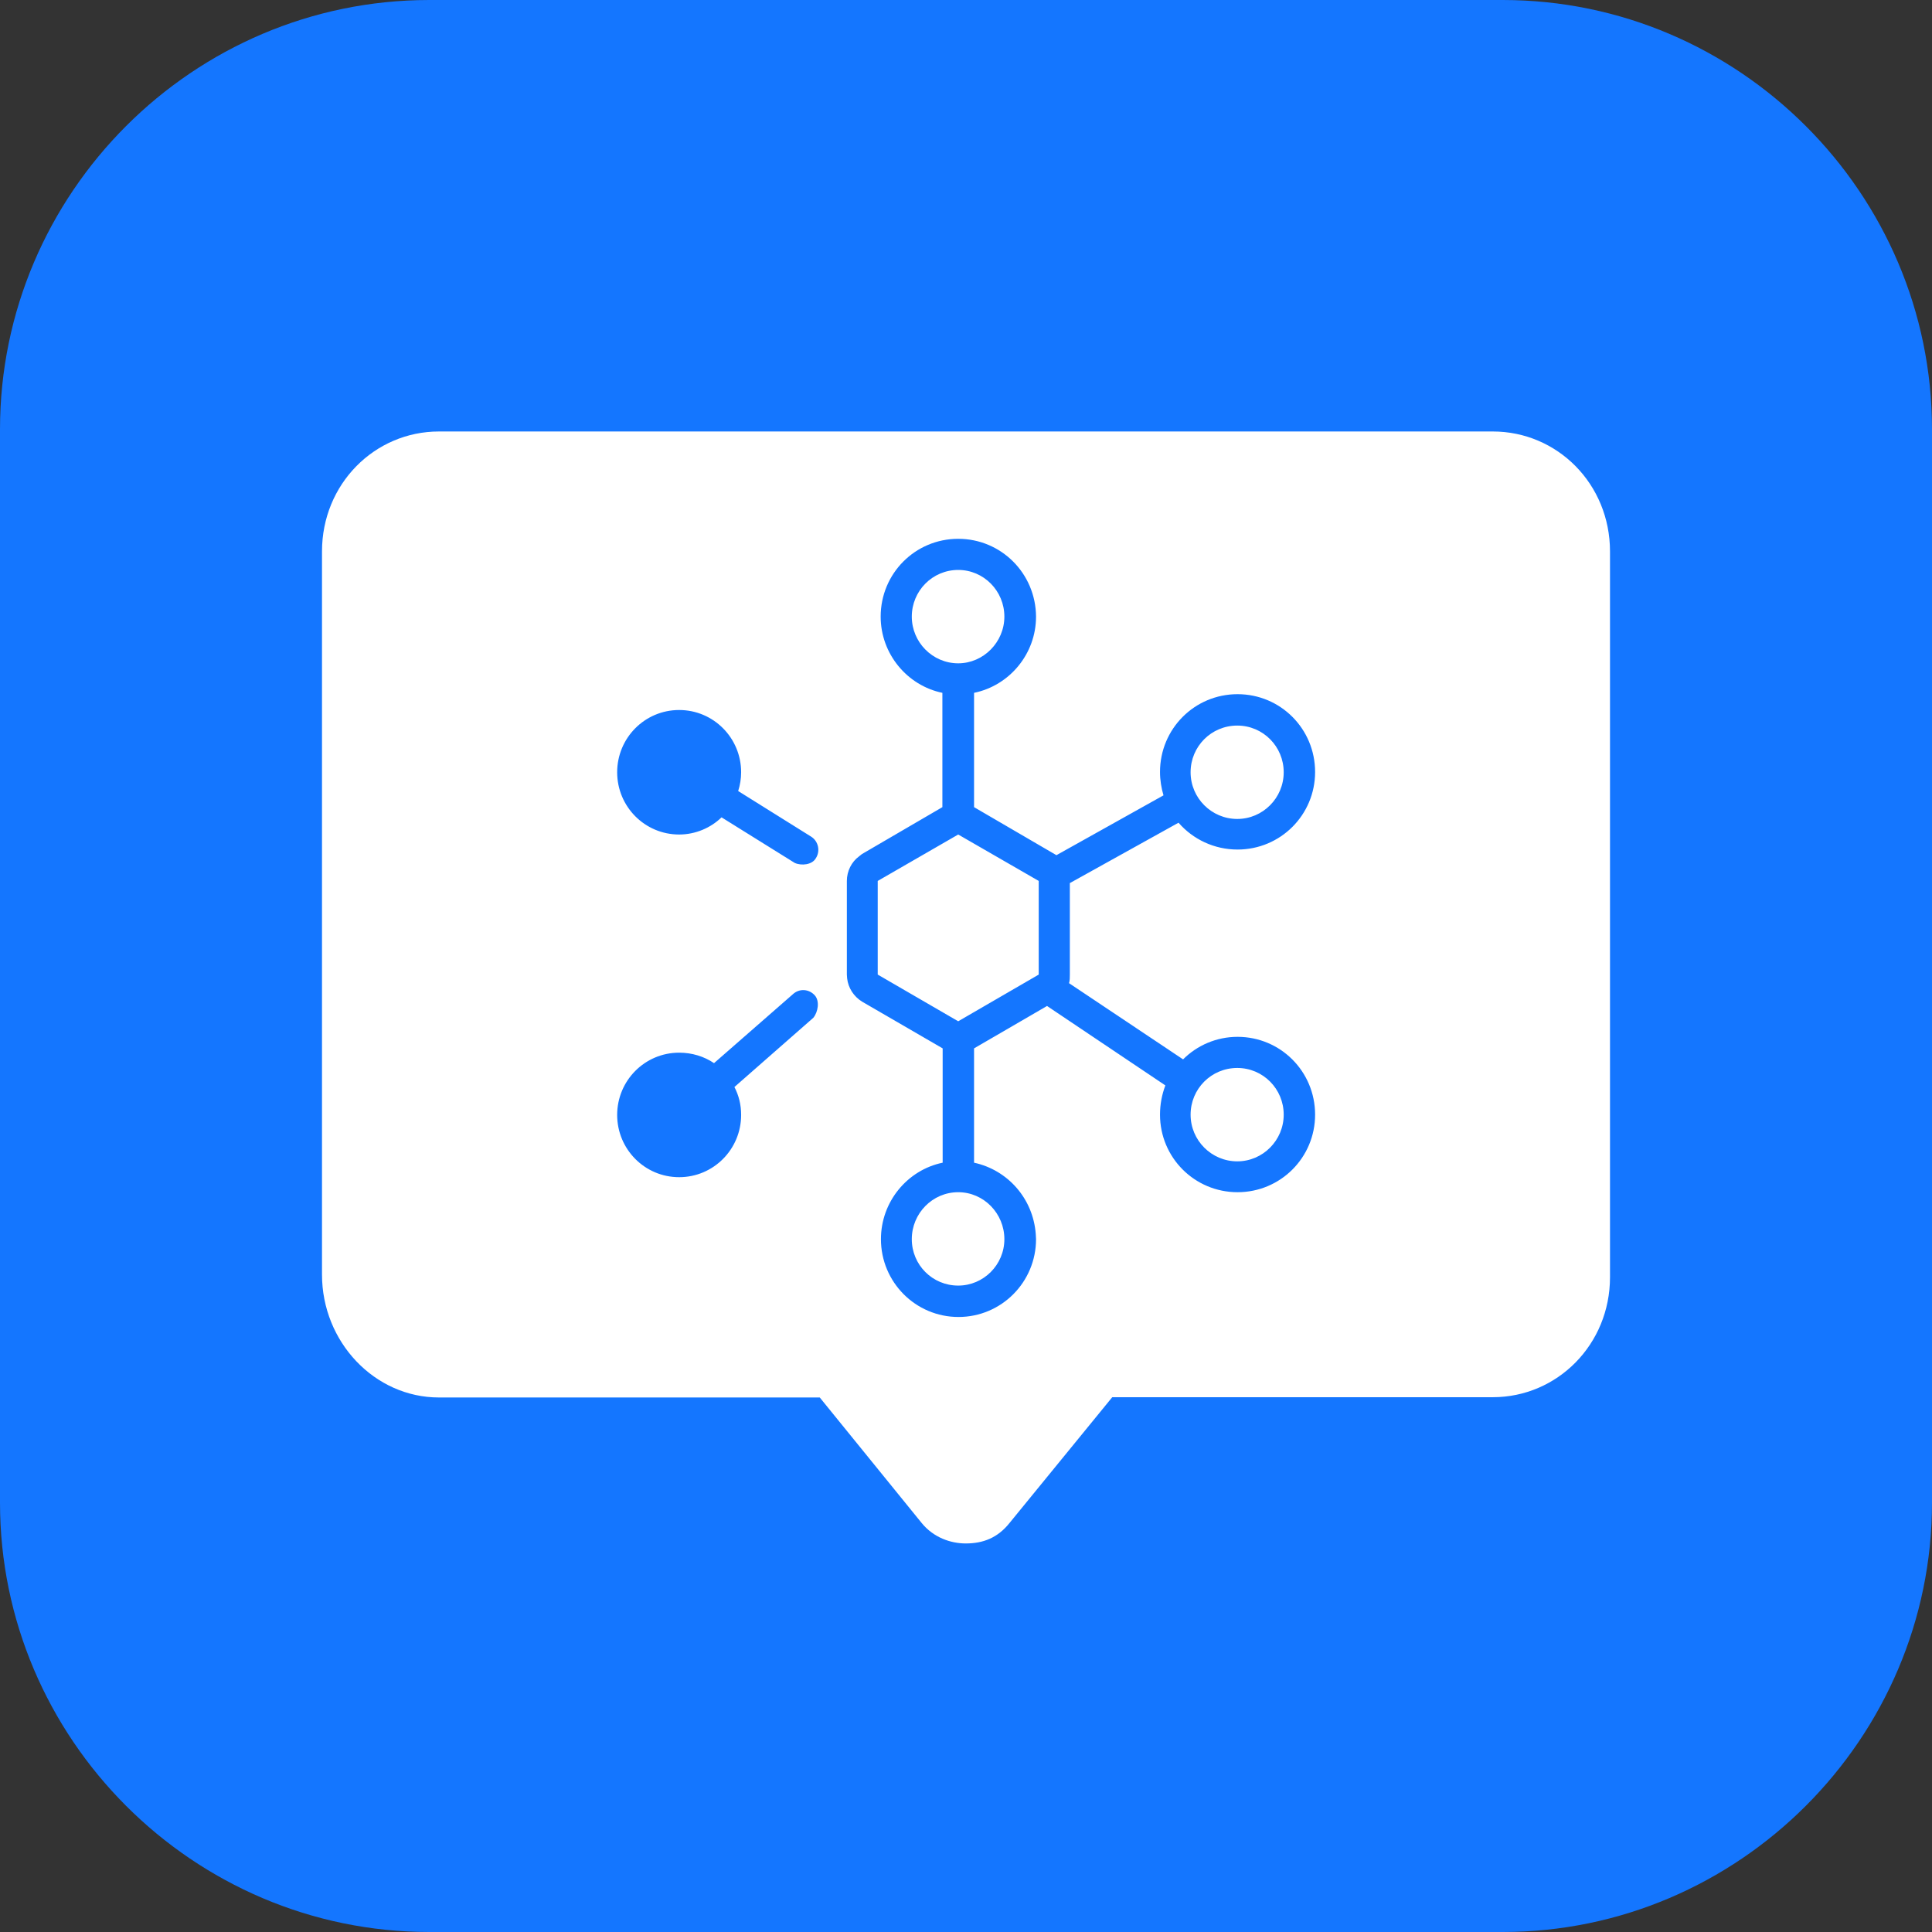 <svg width="72" height="72" viewBox="0 0 72 72" fill="none" xmlns="http://www.w3.org/2000/svg" xmlns:xlink="http://www.w3.org/1999/xlink">
	<rect x="0" y="0" width="72" height="72" fill="#333333" stroke="none"/>
	<desc>
			Created with Pixso.
	</desc>
	<defs>
		<clipPath id="clip117_167">
			<rect id="5#分布式消息服务Kafka版-DMSKAFKA" width="72" height="72" fill="white" fill-opacity="0"/>
		</clipPath>
	</defs>
	<g clip-path="url(#clip117_167)">
		<path id="矩形备份-19" d="M16 0L56 0C64.8 0 72 7.2 72 16L72 56C72 64.79 64.8 72 56 72L16 72C7.19 72 0 64.79 0 56L0 16C0 7.2 7.19 0 16 0Z" fill="#1476FF" fill-opacity="1" fill-rule="evenodd"/>
		<path id="形状结合" d="M55.63 16.08C58.04 16.08 60 18.04 60 20.55L60 47.6C60 50.1 58.04 52.07 55.63 52.07L41.45 52.07L37.62 56.76C37.18 57.31 36.64 57.52 35.99 57.52C35.43 57.52 34.79 57.3 34.35 56.76L30.55 52.08L16.36 52.08C13.96 52.08 12 50.01 12 47.5L12 20.55C12 18.04 13.96 16.08 16.36 16.08L55.63 16.08ZM35.71 20.08C34.11 20.08 32.82 21.37 32.82 22.98C32.82 24.37 33.81 25.55 35.12 25.82L35.12 30.08L32.12 31.83L32.02 31.91C31.73 32.12 31.56 32.47 31.56 32.83L31.56 36.32L31.57 36.46C31.61 36.82 31.82 37.14 32.13 37.33L35.13 39.07L35.13 43.33C33.82 43.6 32.83 44.78 32.83 46.18C32.83 47.78 34.12 49.08 35.72 49.08C37.32 49.08 38.61 47.78 38.61 46.18L38.6 45.99C38.5 44.66 37.55 43.6 36.3 43.33L36.3 39.07L39.02 37.49L43.43 40.45C43.3 40.79 43.23 41.16 43.23 41.54C43.23 43.14 44.52 44.43 46.12 44.43C47.72 44.43 49.01 43.14 49.01 41.54C49.01 39.93 47.72 38.64 46.12 38.64C45.33 38.64 44.61 38.96 44.09 39.48L39.84 36.64C39.87 36.54 39.87 36.43 39.87 36.32L39.87 32.91L43.92 30.66C44.46 31.28 45.25 31.66 46.12 31.66C47.72 31.66 49.01 30.37 49.01 28.77C49.01 27.16 47.72 25.87 46.12 25.87C44.52 25.87 43.23 27.16 43.23 28.77C43.23 29.07 43.28 29.37 43.36 29.64L39.37 31.87L36.3 30.08L36.3 25.82C37.62 25.55 38.61 24.37 38.61 22.98C38.6 21.37 37.31 20.08 35.71 20.08ZM35.71 44.43C36.66 44.43 37.43 45.22 37.43 46.18C37.43 47.14 36.65 47.91 35.71 47.91C34.75 47.91 33.98 47.14 33.98 46.18C33.98 45.22 34.75 44.43 35.71 44.43ZM30.37 37.1C30.15 36.85 29.79 36.83 29.55 37.05L26.61 39.62C26.24 39.37 25.79 39.23 25.31 39.23C24.03 39.23 23 40.27 23 41.55C23 42.83 24.03 43.87 25.31 43.87C26.59 43.87 27.62 42.83 27.62 41.55C27.62 41.16 27.53 40.82 27.37 40.51L30.31 37.93C30.49 37.71 30.55 37.31 30.37 37.1ZM46.11 39.8C47.07 39.8 47.84 40.58 47.84 41.54C47.84 42.5 47.06 43.28 46.11 43.28C45.15 43.28 44.37 42.5 44.37 41.54C44.37 40.58 45.14 39.8 46.11 39.8ZM35.71 31.1L38.71 32.83L38.71 36.32L35.71 38.06L32.71 36.32L32.71 32.83L35.71 31.1ZM25.31 26.46C24.03 26.46 23 27.5 23 28.78C23 30.06 24.03 31.1 25.31 31.1C25.92 31.1 26.49 30.85 26.89 30.46L29.62 32.16C29.87 32.27 30.26 32.23 30.4 31.99C30.58 31.72 30.5 31.35 30.23 31.18L27.51 29.48C27.58 29.26 27.62 29.02 27.62 28.78C27.62 27.5 26.59 26.46 25.31 26.46ZM46.11 27.04C47.07 27.04 47.84 27.82 47.84 28.78C47.84 29.74 47.06 30.52 46.11 30.52C45.15 30.52 44.37 29.74 44.37 28.78C44.37 27.82 45.14 27.04 46.11 27.04ZM35.71 21.24C36.66 21.24 37.43 22.02 37.43 22.98C37.43 23.93 36.65 24.72 35.71 24.72C34.75 24.72 33.98 23.93 33.98 22.98C33.98 22.02 34.75 21.24 35.71 21.24Z" fill="#FFFFFF" fill-opacity="1" fill-rule="nonzero"/>
	</g>
</svg>
